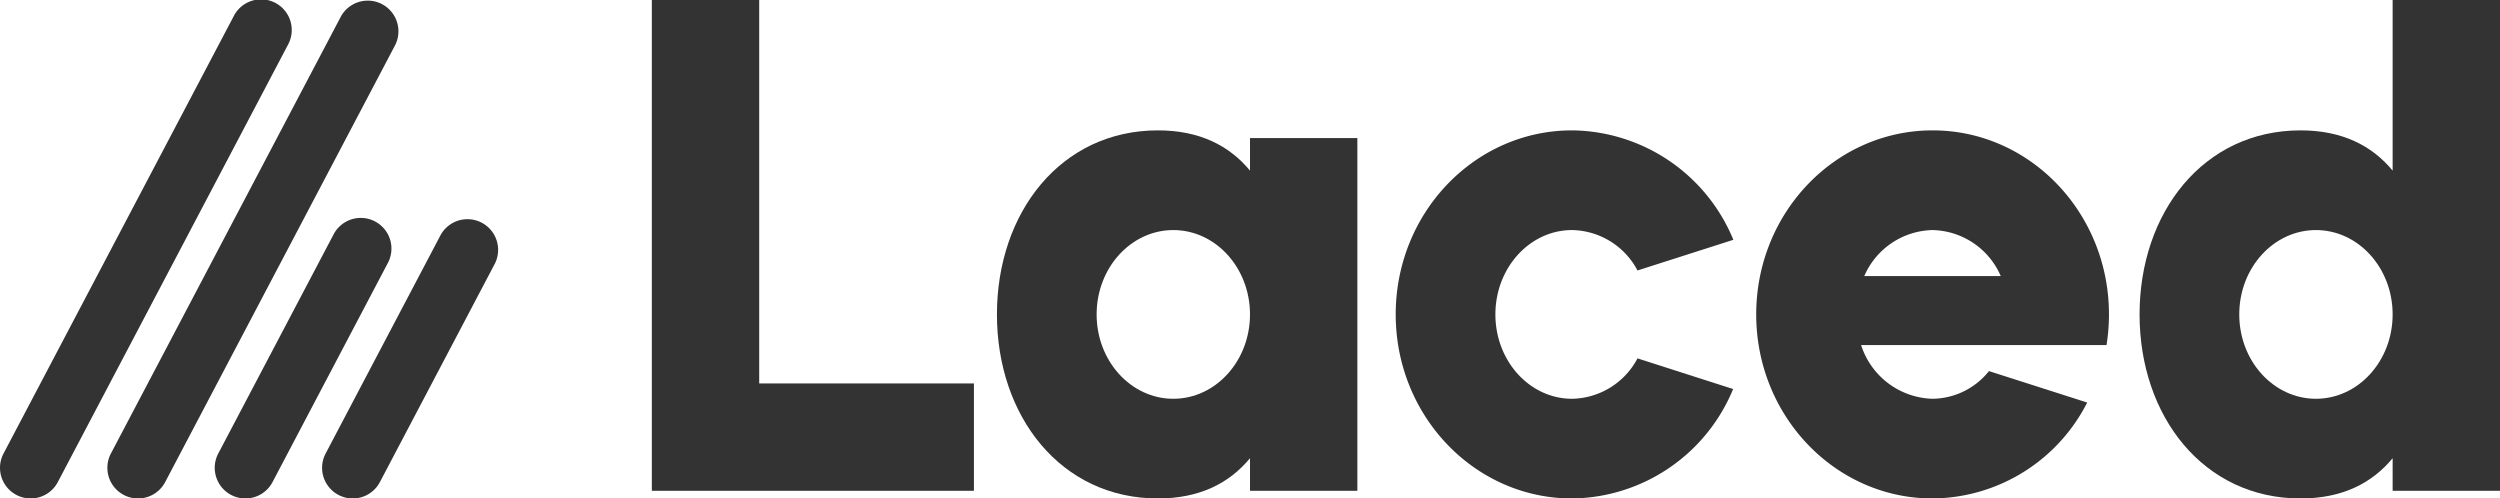 <svg xmlns="http://www.w3.org/2000/svg" viewBox="0 0 326 65"><defs><style>.cls-1{fill:#333;}</style></defs><title>Laced logo</title><g id="Layer_2" data-name="Layer 2"><g id="Layer_2-2" data-name="Layer 2"><path class="cls-1" d="M4,65A4,4,0,0,1,.46,59.14l30-57a4,4,0,1,1,7.08,3.72l-30,57A4,4,0,0,1,4,65Z"/><path class="cls-1" d="M18,65a4,4,0,0,1-3.54-5.86l30-57a4,4,0,0,1,7.08,3.72l-30,57A4,4,0,0,1,18,65Z"/><path class="cls-1" d="M46,65a4,4,0,0,1-3.54-5.86l15-28.5a4,4,0,0,1,7.08,3.72l-15,28.5A4,4,0,0,1,46,65Z"/><path class="cls-1" d="M32,65a4,4,0,0,1-3.54-5.86l15-28.5a4,4,0,1,1,7.08,3.72l-15,28.5A4,4,0,0,1,32,65Z"/><polygon class="cls-1" points="99 50 99 0 85 0 85 64 127 64 127 50 99 50"/><path class="cls-1" d="M213.53,46.73A9.84,9.84,0,0,1,205,52c-5.52,0-10-4.92-10-11s4.48-11,10-11a9.84,9.84,0,0,1,8.53,5.27l12.5-4A23,23,0,0,0,205,17c-12.7,0-23,10.75-23,24s10.3,24,23,24a23,23,0,0,0,21-14.27Z"/><path class="cls-1" d="M312,0V22.25C309.32,19,305.43,17,300,17c-12.7,0-21,10.75-21,24s8.3,24,21,24c5.43,0,9.32-2,12-5.25V64h14V0ZM302,52c-5.52,0-10-4.92-10-11s4.48-11,10-11,10,4.93,10,11S307.52,52,302,52Z"/><path class="cls-1" d="M163,18v4.25C160.32,19,156.43,17,151,17c-12.7,0-21,10.75-21,24s8.3,24,21,24c5.43,0,9.32-2,12-5.25V64h14V18ZM153,52c-5.52,0-10-4.92-10-11s4.48-11,10-11,10,4.93,10,11S158.52,52,153,52Z"/><path class="cls-1" d="M259.36,48.39A9.54,9.54,0,0,1,252,52a10.07,10.07,0,0,1-9.31-7h32a25.11,25.11,0,0,0,.32-4c0-13.25-10.3-24-23-24s-23,10.75-23,24,10.3,24,23,24a22.83,22.83,0,0,0,20.16-12.51ZM252,30a9.93,9.93,0,0,1,8.9,6H243.1A9.94,9.94,0,0,1,252,30Z"/></g></g></svg>
